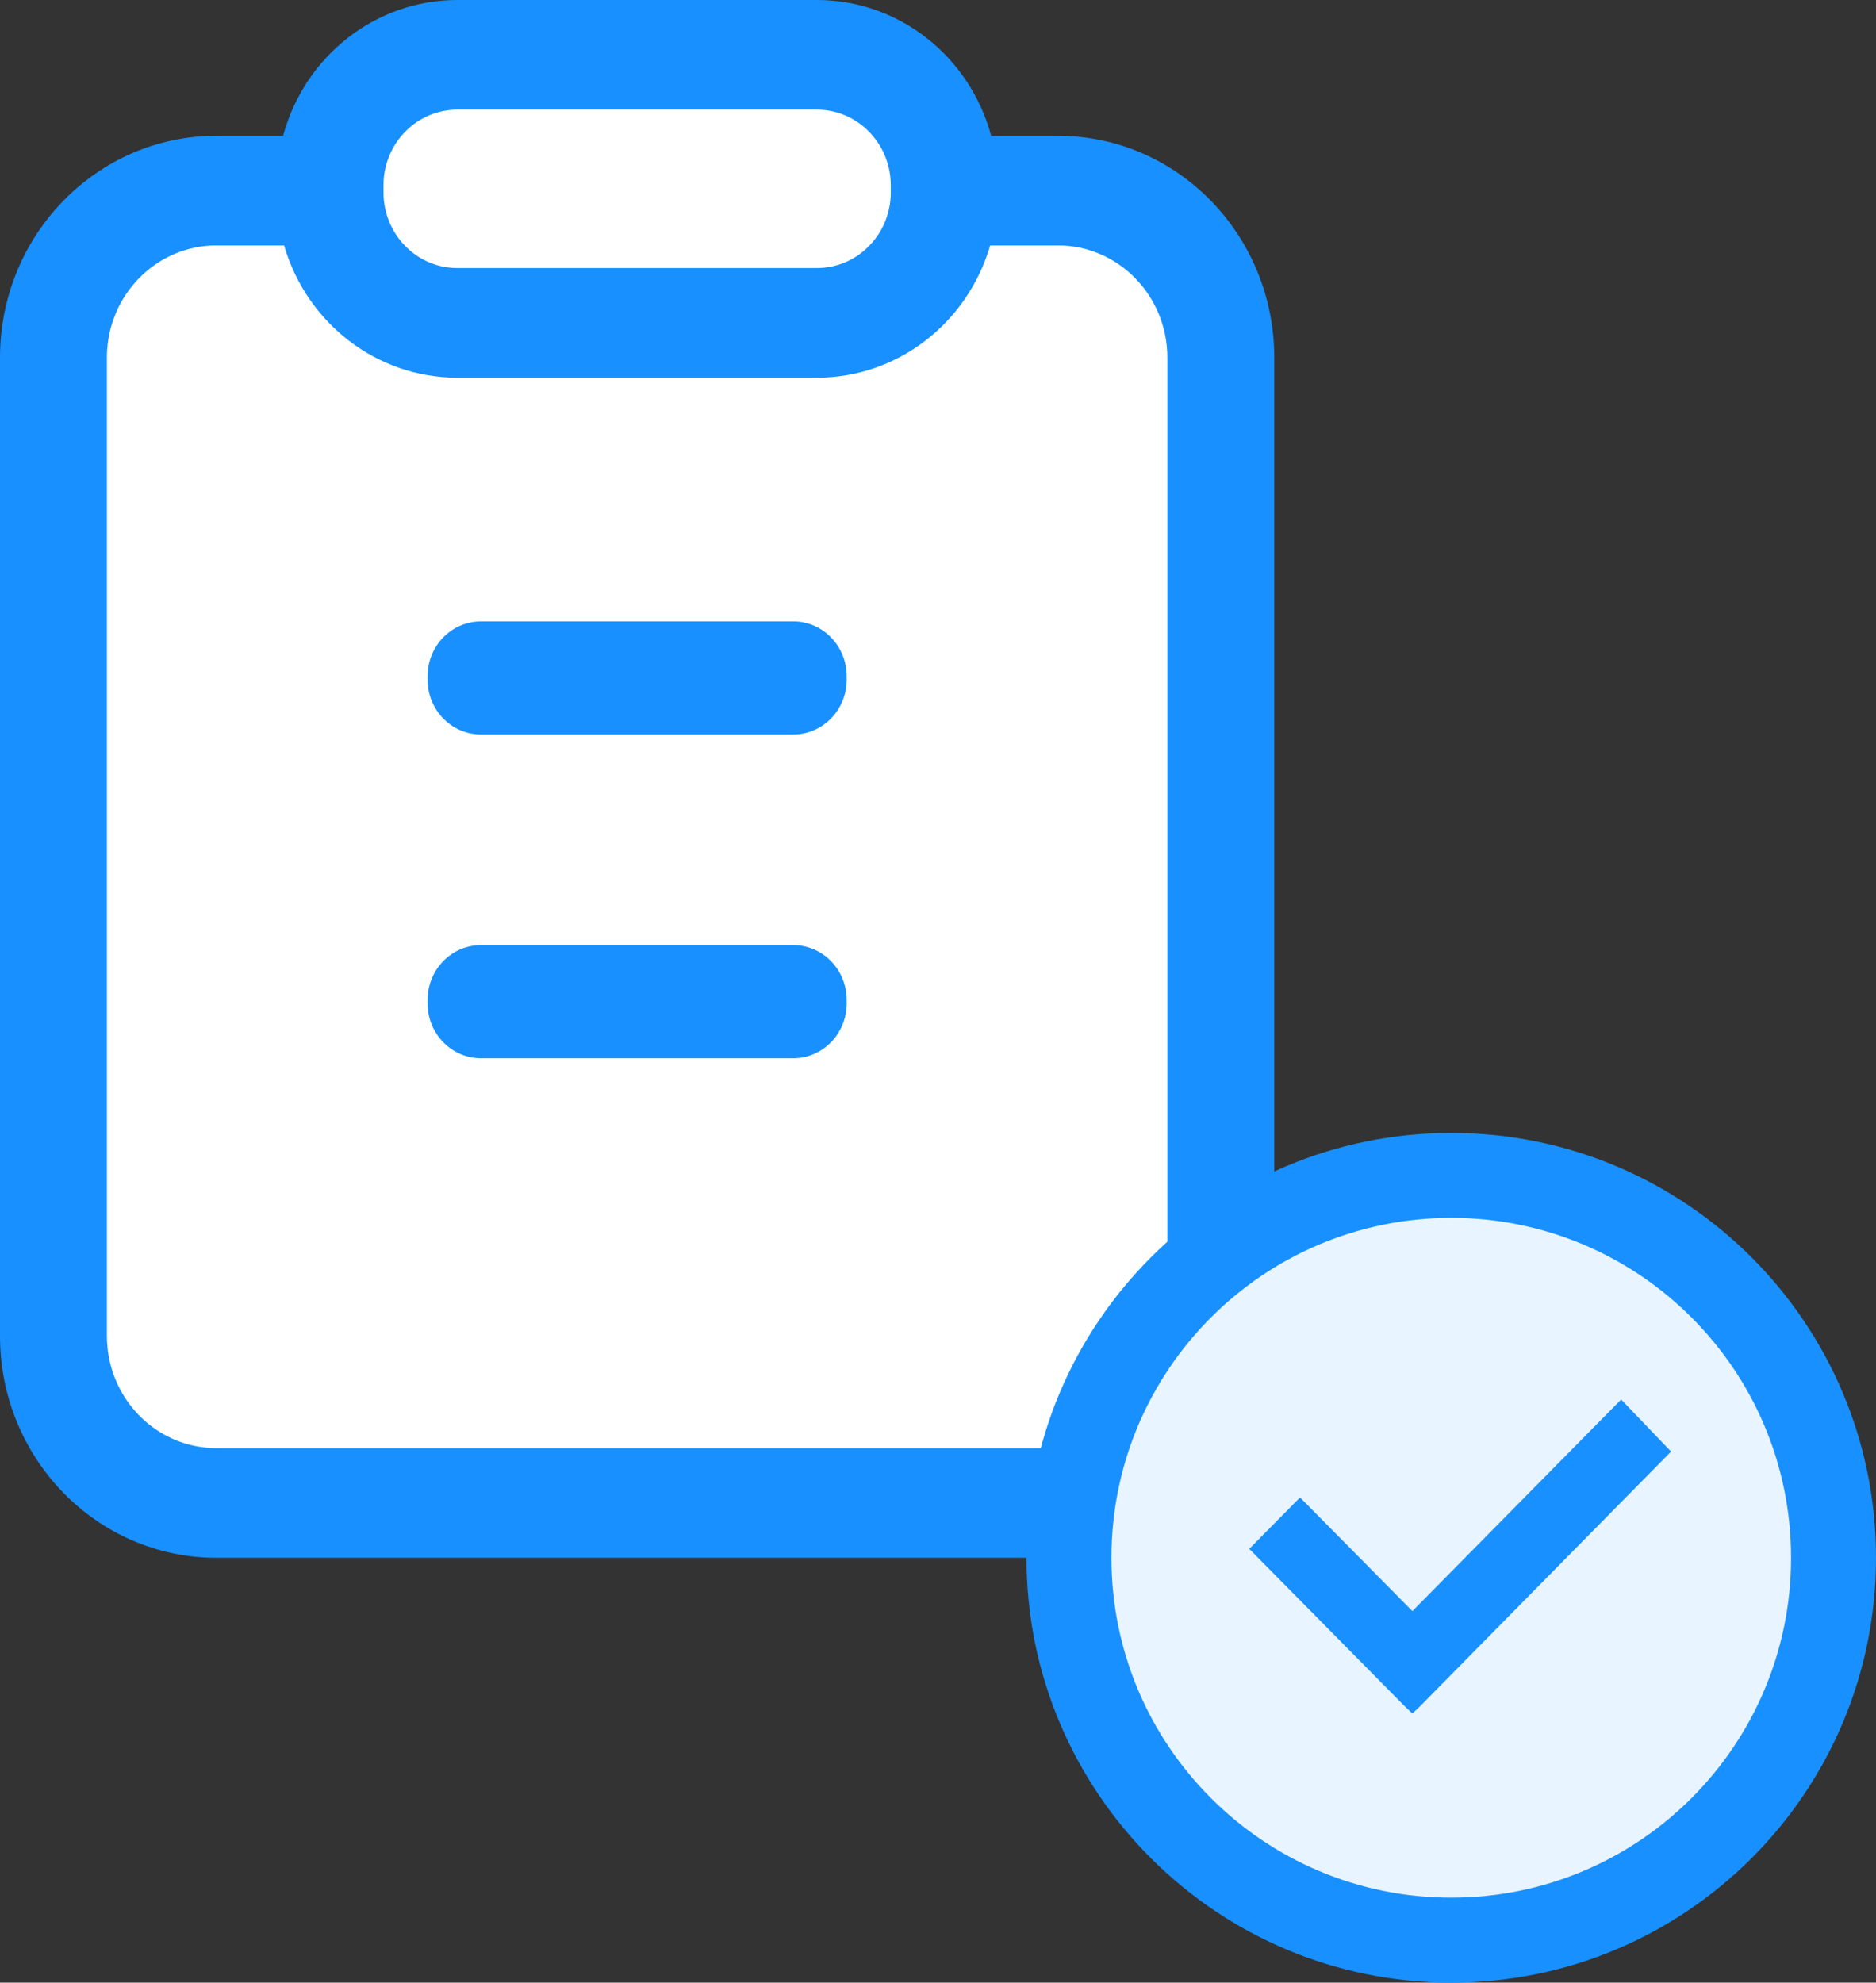 <?xml version="1.0" encoding="UTF-8"?>
<svg width="53px" height="56px" viewBox="0 0 53 56" version="1.1" xmlns="http://www.w3.org/2000/svg" xmlns:xlink="http://www.w3.org/1999/xlink">
    <rect x="0" y="0" width="53" height="56" fill="#333333" stroke="none"/>
    <title>图纸已生成@2x</title>
    <g id="页面-1" stroke="none" stroke-width="1" fill="none" fill-rule="evenodd">
        <g id="图纸已生成" fill-rule="nonzero">
            <g id="图纸完成">
                <path d="M23.081,3.55271368e-15 L12.919,3.55271368e-15 C10.616,3.55271368e-15 8.617,1.577 8.003,3.817 L7.998,3.835 L6.112,3.835 C2.736,3.835 0,6.641 0,10.103 L0,37.732 C0,41.194 2.736,44 6.112,44 L29.888,44 C33.264,44 36,41.194 36,37.732 L36,10.103 C36,6.641 33.264,3.835 29.888,3.835 L28.002,3.835 L27.997,3.817 C27.383,1.577 25.384,3.55271368e-15 23.081,3.55271368e-15 Z" id="路径" fill="#1890FF"></path>
                <path d="M29.888,6.932 C31.596,6.932 32.98,8.352 32.98,10.103 L32.98,37.732 L32.98,37.784 C32.952,39.513 31.577,40.903 29.888,40.903 L6.112,40.903 L6.061,40.902 C4.375,40.874 3.02,39.464 3.02,37.732 L3.02,10.103 L3.02,10.05 C3.048,8.321 4.423,6.932 6.112,6.932 L8.026,6.932 L8.031,6.949 C8.677,9.14 10.653,10.668 12.919,10.668 L23.081,10.668 C25.347,10.668 27.323,9.14 27.969,6.949 L27.974,6.932 L29.888,6.932 Z" id="路径" fill="#FFFFFF"></path>
                <g id="完成" transform="translate(29, 32)">
                    <path d="M12,0 C18.627,0 24,5.373 24,12 C24,18.627 18.627,24 12,24 C5.373,24 0,18.627 0,12 C0,5.373 5.373,0 12,0 Z" id="路径" fill="#1890FF"></path>
                    <path d="M12,2.4 C17.302,2.4 21.6,6.698 21.6,12 C21.6,17.302 17.302,21.6 12,21.6 C6.698,21.6 2.4,17.302 2.4,12 C2.4,6.698 6.698,2.4 12,2.4 Z" id="路径" fill="#FFFFFF" opacity="0.9"></path>
                    <polygon id="路径" fill="#1890FF" points="18.21 9 11.112 16.2 10.902 16.398 10.692 16.2 6.294 11.748 7.728 10.296 10.902 13.506 16.8 7.53"></polygon>
                </g>
                <path d="M23.081,3.097 C24.233,3.097 25.166,4.055 25.166,5.236 L25.166,5.433 L25.166,5.468 C25.148,6.634 24.22,7.571 23.081,7.571 L12.919,7.571 L12.884,7.571 C11.747,7.552 10.834,6.6 10.834,5.432 L10.834,5.236 L10.834,5.2 C10.852,4.034 11.78,3.097 12.919,3.097 L23.081,3.097 Z" id="路径" fill="#FFFFFF"></path>
            </g>
            <path d="M22.41,26.695 L13.59,26.695 C12.756,26.695 12.08,27.388 12.08,28.244 L12.08,28.342 C12.08,29.197 12.756,29.891 13.59,29.891 L22.41,29.891 C23.244,29.891 23.92,29.197 23.92,28.342 L23.92,28.244 C23.92,27.388 23.244,26.695 22.41,26.695 Z" id="路径" fill="#1890FF"></path>
            <path d="M22.41,17.551 L13.59,17.551 C12.756,17.551 12.08,18.244 12.08,19.099 L12.08,19.198 C12.08,20.053 12.756,20.746 13.59,20.746 L22.41,20.746 C23.244,20.746 23.92,20.053 23.92,19.198 L23.92,19.099 C23.92,18.244 23.244,17.551 22.41,17.551 Z" id="路径" fill="#1890FF"></path>
        </g>
    </g>
</svg>